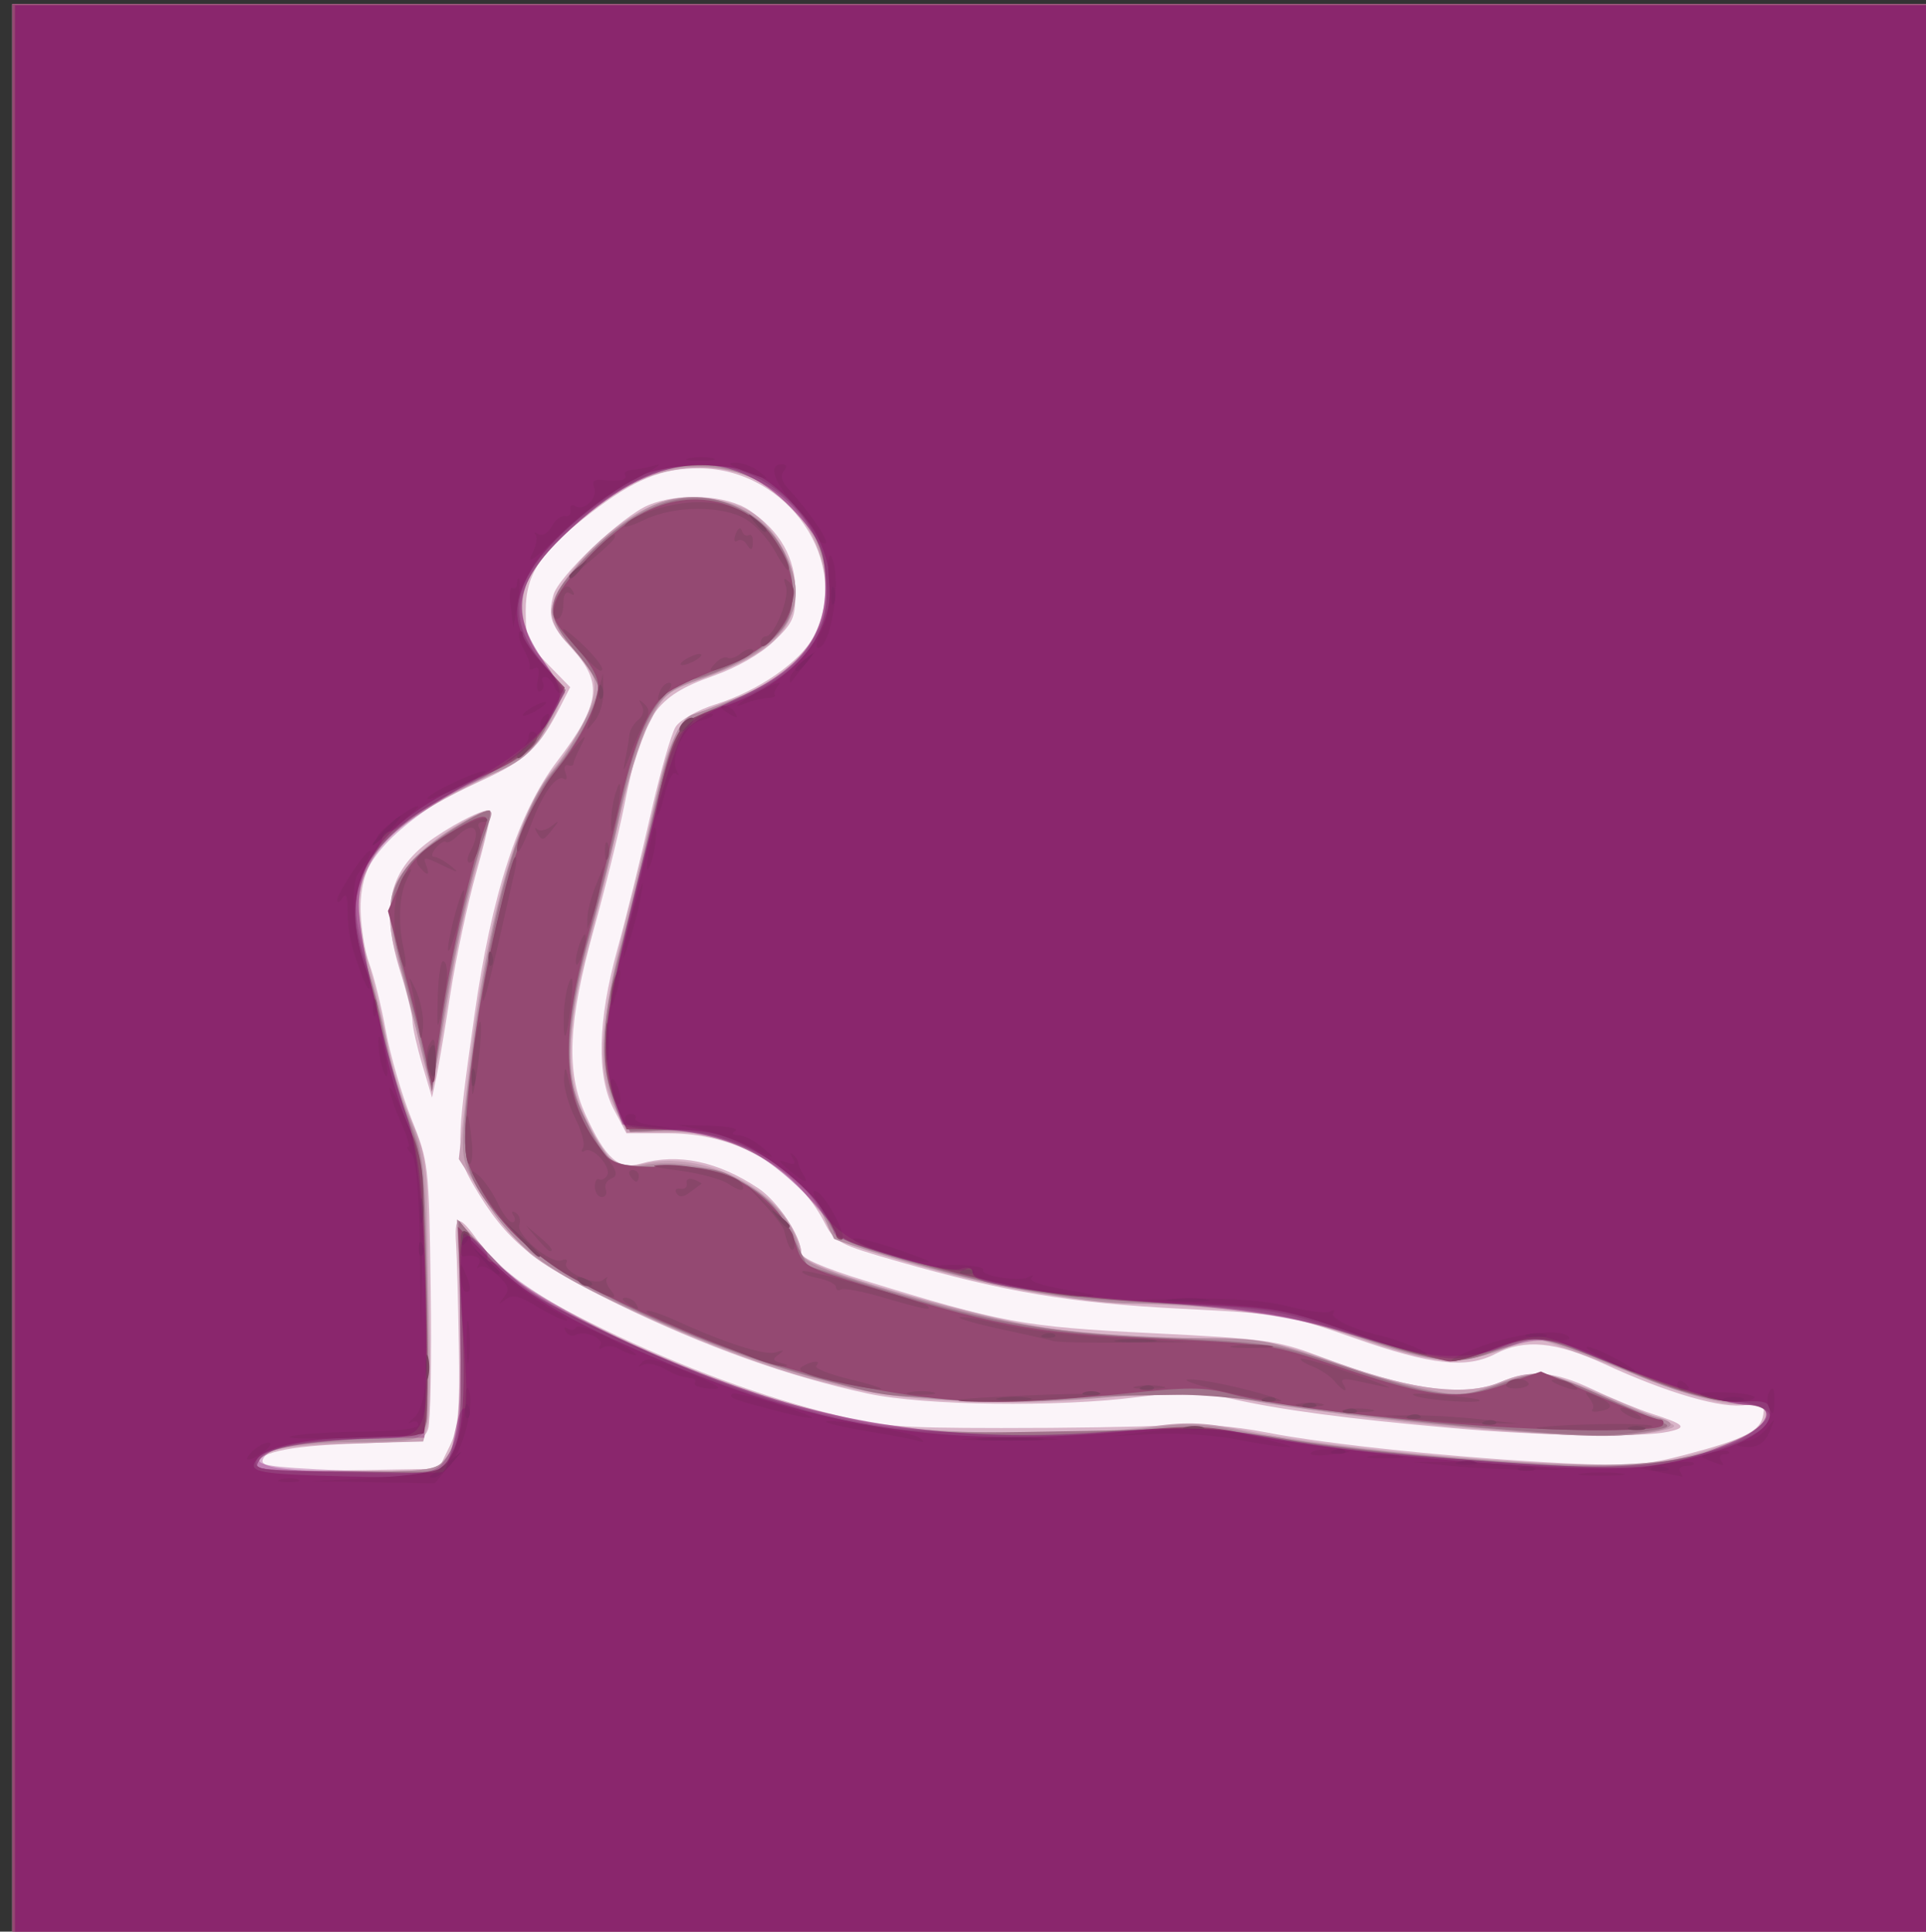 <?xml version="1.0" encoding="UTF-8" standalone="no"?>
<!-- Created with Inkscape (http://www.inkscape.org/) -->

<svg
   xmlns:dc="http://purl.org/dc/elements/1.1/"
   xmlns:cc="http://creativecommons.org/ns#"
   xmlns:rdf="http://www.w3.org/1999/02/22-rdf-syntax-ns#"
   xmlns:svg="http://www.w3.org/2000/svg"
   xmlns="http://www.w3.org/2000/svg"
   xmlns:sodipodi="http://sodipodi.sourceforge.net/DTD/sodipodi-0.dtd"
   xmlns:inkscape="http://www.inkscape.org/namespaces/inkscape"
   version="1.1"
   id="svg1509"
   width="442.667"
   height="444"
   viewBox="0 0 442.667 444"
   sodipodi:docname="yoga13.svg"
   inkscape:version="0.92.3 (2405546, 2018-03-11)">
  <rect x="0" y="0" width="442.667" height="444" fill="#333333" stroke="none"/>
  <defs
     id="defs1513" />
  <sodipodi:namedview
     pagecolor="#ffffff"
     bordercolor="#666666"
     borderopacity="1"
     objecttolerance="10"
     gridtolerance="10"
     guidetolerance="10"
     inkscape:pageopacity="0"
     inkscape:pageshadow="2"
     inkscape:window-width="1366"
     inkscape:window-height="705"
     id="namedview1511"
     showgrid="false"
     inkscape:zoom="0.53153153"
     inkscape:cx="221.33333"
     inkscape:cy="71.491525"
     inkscape:window-x="-8"
     inkscape:window-y="-8"
     inkscape:window-maximized="1"
     inkscape:current-layer="svg1509" />
  <g
     id="g2062"
     transform="translate(2.822,0.941)">
    <path
       style="fill:#fbf4f9;stroke-width:1.333"
       d="M 0,222 V 0 H 221.333 442.667 V 222 444 H 221.333 0 Z"
       id="path2078"
       inkscape:connector-curvature="0" />
    <path
       style="fill:#d9b5c9;stroke-width:1.333"
       d="M 0,222 V 0 H 221.333 442.667 V 222 444 H 221.333 0 Z m 100.459,109.633 c 2.079,-4.255 2.415,-7.864 2.171,-23.333 -0.159,-10.065 -0.438,-20.4 -0.62,-22.966 -0.494,-6.953 0.481,-7.309 4.567,-1.668 5.56,7.676 11.186,11.857 25.859,19.22 17.92,8.993 37.032,16.315 54.112,20.732 13.065,3.379 16.108,3.653 40.785,3.683 14.667,0.018 31.767,-0.255 38,-0.606 7.663,-0.432 15.138,0.103 23.082,1.65 14.171,2.761 44.595,5.898 68.252,7.038 14.983,0.721 18.746,0.463 27.748,-1.907 13.798,-3.632 17.494,-5.526 18.022,-9.235 0.399,-2.804 0.056,-2.997 -4,-2.248 -5.278,0.975 -18.018,-2.709 -32.498,-9.398 -11.148,-5.149 -18.371,-5.833 -25.004,-2.365 -6.679,3.491 -14.779,2.606 -32.267,-3.527 -15.554,-5.455 -16.669,-5.645 -40,-6.827 -25.358,-1.284 -40.268,-3.775 -65.089,-10.873 -13.595,-3.888 -14.564,-4.398 -16.887,-8.897 -6.553,-12.689 -20.218,-20.536 -35.777,-20.545 l -9.753,-0.005 -2.882,-5.444 c -4.031,-7.617 -3.762,-20.394 0.776,-36.778 1.929,-6.967 5.319,-20.703 7.533,-30.526 2.213,-9.823 4.864,-19.14 5.889,-20.705 1.054,-1.609 5.084,-3.861 9.268,-5.18 9.734,-3.068 19.432,-9.786 22.476,-15.568 8.906,-16.919 -5.876,-38.57 -26.392,-38.658 -8.528,-0.036 -14.883,2.574 -24.748,10.165 C 121.45,125.81 118,130.99 118,139.499 c 0,6.364 0.491,7.542 5.116,12.279 l 5.116,5.239 -2.295,4.492 c -4.835,9.461 -7.754,12.222 -17.831,16.865 -21.108,9.725 -28.146,17.154 -28.047,29.603 0.032,4.046 0.944,9.757 2.025,12.691 1.082,2.933 2.785,9.857 3.784,15.385 1,5.529 3.633,14.586 5.852,20.128 4,9.988 4.038,10.331 4.451,39.281 0.229,16.063 -0.034,30.483 -0.583,32.045 -0.93,2.644 -2.127,2.88 -17.294,3.408 -15.477,0.54 -22.294,2.119 -22.294,5.165 0,0.831 7.78,1.184 21,0.953 l 21,-0.367 z m 230.207,-4.338 c -23.75,-2.095 -39.307,-4.172 -50.643,-6.76 -7.267,-1.659 -10.663,-1.714 -21.333,-0.344 -18.437,2.367 -49.041,1.971 -62.024,-0.802 -18.04,-3.854 -37.816,-10.921 -57.333,-20.489 -19.935,-9.773 -25.802,-14.596 -33.282,-27.359 -4.124,-7.037 -4.118,-8.771 0.131,-38.875 3.947,-27.965 10.088,-46.846 19.079,-58.667 9.884,-12.994 10.56,-17.905 3.536,-25.679 -5.104,-5.649 -5.751,-7.477 -4.422,-12.498 1.126,-4.255 15.814,-18.148 21.853,-20.672 6.973,-2.913 17.935,-2.34 23.208,1.214 C 176.5,121.124 180,127.323 180,135.07 c 0,5.993 -0.517,7.166 -5.048,11.47 -3.062,2.908 -8.514,6.012 -13.858,7.89 -13.361,4.696 -16.32,8.988 -20.388,29.57 -1.232,6.233 -4.402,19.133 -7.046,28.667 -5.935,21.407 -6.439,32.709 -1.9,42.65 4.612,10.102 7.543,12.697 12.678,11.224 8.576,-2.46 17.733,-0.545 27.029,5.65 4.54,3.026 9.866,11.057 9.866,14.878 0,1.178 5.163,3.433 14.333,6.26 31.903,9.836 36.675,10.711 66.333,12.172 25.651,1.263 28.839,1.695 38,5.155 21.151,7.986 33.327,9.721 42.206,6.011 6.968,-2.912 12.118,-2.476 21.134,1.79 4.403,2.083 10.403,4.561 13.333,5.507 7.781,2.512 8.451,3.214 3.994,4.184 -6.363,1.385 -29.019,0.998 -50,-0.852 z M 94.238,243.795 c -1.231,-4.146 -2.246,-8.646 -2.255,-10 -0.009,-1.354 -1.209,-6.265 -2.667,-10.914 -4.863,-15.513 -2.746,-24.133 7.678,-31.272 5.767,-3.95 12.095,-6.964 12.91,-6.149 0.308,0.308 -1.125,6.563 -3.185,13.9 -2.06,7.337 -4.759,19.932 -5.999,27.99 -1.24,8.058 -2.702,16.75 -3.249,19.317 l -0.995,4.667 z"
       id="path2076"
       inkscape:connector-curvature="0" />
    <path
       style="fill:#c79fb5;stroke-width:1.333"
       d="M 0,222 V 0 H 221.333 442.667 V 222 444 H 221.333 0 Z m 99.049,112.98 c 3.773,-4.169 4.828,-13.4 3.991,-34.933 l -0.804,-20.714 7.059,7.714 c 8.236,9 12.707,11.799 34.424,21.547 18.962,8.511 36.486,14.318 52.996,17.56 13.421,2.636 48.625,3.025 65.674,0.726 7.99,-1.077 11.911,-0.868 22,1.175 15.642,3.168 46.798,6.419 71.611,7.474 17.421,0.74 20.422,0.526 30.342,-2.169 17.411,-4.729 23.158,-11.209 10.214,-11.516 -4.121,-0.098 -11.262,-2.008 -19.223,-5.143 -6.967,-2.743 -16.152,-6.219 -20.413,-7.724 l -7.746,-2.737 -6.946,2.879 c -9.751,4.042 -15.37,3.615 -32.893,-2.496 -16.815,-5.864 -18.912,-6.197 -50.002,-7.931 -21.62,-1.206 -34.793,-3.701 -60.188,-11.401 -8.723,-2.645 -11.006,-3.881 -11.622,-6.292 -1.448,-5.67 -8.866,-12.839 -17.876,-17.274 -7.624,-3.753 -10.343,-4.394 -18.662,-4.394 h -9.737 l -2.791,-5.765 c -4.23,-8.737 -3.631,-18.763 2.563,-42.901 2.917,-11.367 6.34,-25.353 7.607,-31.08 2.778,-12.556 5.305,-15.604 16.177,-19.509 9.285,-3.336 16.946,-9.105 20.043,-15.096 5.306,-10.261 0.579,-26.176 -9.979,-33.596 -8.082,-5.68 -20.956,-6.404 -31.101,-1.749 -7.896,3.624 -21.517,15.386 -24.502,21.158 -3.424,6.622 -2.483,13.436 2.814,20.373 5.217,6.832 5.204,8.454 -0.134,16.913 -2.326,3.687 -6.115,6.286 -16.953,11.633 -15.532,7.662 -22.469,13.994 -25.156,22.965 -1.456,4.86 -1.289,6.72 1.415,15.75 1.686,5.631 3.824,14.475 4.751,19.653 0.927,5.178 3.389,13.278 5.471,18 3.283,7.447 3.804,10.355 3.923,21.919 0.076,7.333 0.314,20.533 0.53,29.333 0.216,8.8 -0.03,17.591 -0.546,19.536 l -0.939,3.536 -17.018,0.464 c -16.389,0.447 -21.425,1.692 -21.425,5.294 0,0.644 9.207,1.17 20.46,1.17 17.858,0 20.731,-0.299 22.589,-2.353 z M 332.667,327.191 C 320.933,326.186 303.533,324.019 294,322.375 c -18.739,-3.23 -20.421,-3.282 -55.396,-1.708 -24.883,1.119 -36.715,0.109 -55.087,-4.703 -19.302,-5.056 -53.895,-20.397 -64.054,-28.408 -2.862,-2.257 -7.82,-8.147 -11.018,-13.091 l -5.814,-8.988 2.006,-18.091 c 3.91,-35.269 11.043,-60.998 19.908,-71.818 2.606,-3.18 5.954,-8.531 7.441,-11.893 3.168,-7.162 2.42,-10.318 -3.851,-16.259 C 125.526,144.947 124,142.19 124,139.951 c 0,-7.279 14.34,-21.876 24.921,-25.368 6.563,-2.166 16.564,-0.939 21.605,2.651 5.032,3.583 9.473,11.762 9.473,17.446 0,9.255 -5.866,14.815 -21.56,20.433 -7.879,2.82 -8.655,3.479 -12.108,10.284 -2.029,3.999 -5.115,13.87 -6.856,21.937 C 137.734,195.4 134.39,209.2 132.044,218 c -4.908,18.409 -4.955,28.617 -0.179,38.248 5.171,10.426 6.902,11.746 13.473,10.269 11.77,-2.644 27.218,3.771 33.368,13.857 1.44,2.361 2.62,5.322 2.623,6.579 0.005,2.598 14.754,7.643 42.005,14.37 13.339,3.293 20.324,4.146 42,5.128 25.282,1.145 26.387,1.316 40,6.187 16.757,5.995 28.848,7.381 36.5,4.184 7.519,-3.141 10.826,-2.73 24.164,3.006 6.601,2.839 13.202,5.631 14.669,6.205 2.207,0.863 1.747,1.225 -2.667,2.095 -7.426,1.465 -20.439,1.196 -45.333,-0.937 z M 94.994,244.667 c -0.793,-2.933 -1.832,-7.433 -2.311,-10 -0.478,-2.567 -2.098,-8.482 -3.6,-13.145 -3.88,-12.049 -2.886,-18.896 3.727,-25.668 4.556,-4.666 16.007,-11.601 17.074,-10.339 0.226,0.267 -1.253,6.244 -3.286,13.282 -2.034,7.038 -4.693,19.038 -5.91,26.667 -1.217,7.629 -2.671,16.271 -3.232,19.204 L 96.435,250 Z"
       id="path2074"
       inkscape:connector-curvature="0" />
    <path
       style="fill:#b48ca2;stroke-width:1.333"
       d="M 0,222 V 0 H 221.333 442.667 V 222 444 H 221.333 0 Z m 98.994,113 c 4.126,-4.641 5.048,-12.304 4.128,-34.311 l -0.891,-21.311 7.838,8.466 c 6.944,7.501 9.973,9.498 26.551,17.51 21.193,10.243 41.344,17.376 58.799,20.813 13.281,2.616 51.492,3.124 67.516,0.899 7.068,-0.982 11.378,-0.747 20.617,1.124 15.281,3.094 46.871,6.371 71.261,7.393 21.585,0.904 36.149,-1.353 44.337,-6.871 6.726,-4.532 5.488,-6.596 -4.485,-7.48 -5.66,-0.502 -12.83,-2.523 -20.667,-5.826 -22.314,-9.405 -22.957,-9.551 -29.906,-6.803 -11.147,4.409 -16.512,4.096 -34.094,-1.988 -16.821,-5.82 -29.959,-7.805 -52.312,-7.902 -11.927,-0.052 -34.029,-4.281 -55.462,-10.613 -7.209,-2.13 -13.227,-4.074 -13.373,-4.32 -0.146,-0.246 -1.271,-2.663 -2.501,-5.371 -5.108,-11.248 -23.393,-20.651 -37.83,-19.454 -7.032,0.583 -7.123,0.542 -9.422,-4.184 -3.855,-7.925 -3.779,-21.501 0.203,-36.106 1.899,-6.967 5.222,-20.704 7.383,-30.528 3.775,-17.162 6.318,-23.654 9.726,-24.832 18.71,-6.467 25.042,-10.892 29.274,-20.458 7.433,-16.804 -8.058,-36.729 -28.407,-36.537 -9.903,0.093 -17.509,3.809 -28.6,13.972 -13.674,12.53 -15.38,21.187 -6.271,31.829 l 4.764,5.566 -3.712,7.09 c -4.087,7.805 -5.954,9.334 -16.868,13.806 -9.19,3.765 -18.536,10.45 -23.248,16.627 -5.217,6.84 -5.632,13.343 -1.684,26.423 1.833,6.073 3.969,14.451 4.747,18.618 0.778,4.167 2.986,11.367 4.906,16 3.334,8.047 3.518,9.781 4.103,38.818 0.381,18.893 0.109,31.336 -0.718,32.881 -1.171,2.188 -3.101,2.495 -16.084,2.566 -14.618,0.079 -21.129,1.586 -22.293,5.159 -0.419,1.285 4.171,1.667 20.028,1.667 17.913,0 20.839,-0.302 22.645,-2.333 z M 343.333,327.862 C 317.777,325.744 291.268,322.515 282,320.391 c -8.03,-1.84 -11.568,-1.922 -25.333,-0.587 -44.106,4.278 -70.473,-0.061 -111.232,-18.308 -24.265,-10.863 -30.897,-16.061 -39.25,-30.766 -3.497,-6.157 -3.498,-6.442 -0.027,-33.396 3.798,-29.498 10.584,-52.46 18.042,-61.049 4.25,-4.894 10.467,-16.472 10.467,-19.492 0,-1.08 -2.4,-4.736 -5.333,-8.125 C 126.4,145.277 124,141.223 124,139.657 c 0,-6.3 14.568,-21.151 24.423,-24.898 10.262,-3.901 22.702,0.333 28.115,9.569 8.063,13.759 2.332,23.402 -18.274,30.747 -7.442,2.653 -8.617,3.598 -11.807,9.504 -1.948,3.607 -4.871,12.856 -6.494,20.553 -1.623,7.697 -4.69,20.041 -6.815,27.431 -4.558,15.853 -6.053,29.916 -3.988,37.516 0.809,2.977 3.356,8.258 5.659,11.735 3.863,5.832 4.506,6.253 8.281,5.424 16.102,-3.537 34.355,5.401 37.602,18.411 0.806,3.23 2.312,4.097 13.104,7.544 33.222,10.614 49.435,13.37 79.034,13.439 13.466,0.031 15.998,0.452 27.333,4.546 6.871,2.481 17.047,5.52 22.613,6.753 9.837,2.179 10.34,2.165 17.954,-0.511 10.276,-3.612 11.172,-3.541 23.091,1.82 5.592,2.515 11.818,4.98 13.834,5.478 5.44,1.342 4.458,2.811 -2.519,3.768 -7.291,0.999 -13.76,0.873 -31.814,-0.624 z M 95.109,244.667 c -0.731,-2.933 -2.706,-10.733 -4.389,-17.333 -4.212,-16.514 -4.607,-20.113 -2.705,-24.703 1.961,-4.735 8.721,-10.925 15.969,-14.622 6.657,-3.396 6.88,-3.367 5.335,0.695 -2.779,7.309 -7.099,26.168 -9.919,43.296 -2.826,17.168 -3.024,17.753 -4.291,12.667 z"
       id="path2072"
       inkscape:connector-curvature="0" />
    <path
       style="fill:#a0718a;stroke-width:1.333"
       d="M 0,222 V 0 H 221.333 442.667 V 222 444 H 221.333 0 Z m 100.966,111 c 2.069,-3.787 2.32,-7.429 1.994,-28.905 l -0.374,-24.572 4.374,5.437 c 2.406,2.99 6.288,7.021 8.627,8.957 6.2,5.13 37.626,19.896 53.794,25.275 25.132,8.362 33.34,9.531 63.286,9.018 14.667,-0.251 31.167,-0.534 36.667,-0.627 5.5,-0.094 15.776,0.866 22.835,2.133 15.844,2.844 54.732,6.336 71.895,6.457 28.081,0.198 54.873,-13.168 30.342,-15.137 -6.166,-0.495 -12.92,-2.556 -24.654,-7.525 -8.889,-3.764 -17.654,-6.843 -19.477,-6.843 -1.824,0 -5.931,1.187 -9.128,2.637 -8.424,3.823 -12.736,3.383 -32.604,-3.322 -17.676,-5.966 -18.057,-6.029 -43.52,-7.285 -26.505,-1.307 -37.993,-3.338 -64.639,-11.428 -9.898,-3.005 -11.164,-3.774 -13.169,-7.999 -5.557,-11.711 -22.591,-21.065 -37.153,-20.404 L 142,259.232 l -3,-5.899 c -4.24,-8.337 -3.936,-18.495 1.117,-37.334 2.262,-8.433 5.538,-21.767 7.279,-29.631 4.312,-19.478 5.434,-21.342 14.931,-24.804 17.576,-6.408 24.953,-14.379 24.895,-26.898 -0.087,-18.863 -17.905,-32.608 -36.361,-28.05 -11.575,2.859 -29.075,16.895 -33.161,26.599 -2.64,6.268 -1.259,11.929 4.572,18.741 l 4.899,5.723 -3.778,7.216 c -3.578,6.833 -4.443,7.533 -16.319,13.195 -6.898,3.288 -15.3,8.514 -18.671,11.611 -10.135,9.313 -11.885,16.968 -7.075,30.95 1.464,4.254 3.329,11.698 4.145,16.542 0.816,4.844 3.199,13.154 5.296,18.466 3.674,9.31 3.836,10.705 4.493,38.549 0.375,15.889 0.351,30.204 -0.052,31.809 -0.683,2.721 -1.758,2.978 -15.753,3.778 -16.147,0.922 -23.456,2.688 -23.456,5.668 0,1.526 3.916,1.87 21.299,1.87 h 21.299 z m 236.368,-5.813 c -12.1,-0.99 -30.4,-3.127 -40.667,-4.749 C 286.4,320.817 273.5,319.563 268,319.652 c -68.512,1.109 -63.507,1.286 -79.333,-2.808 -29.193,-7.552 -62.65,-23.053 -72.796,-33.728 -13.42,-14.12 -13.834,-16.313 -9.142,-48.449 4.525,-30.995 10.231,-49.46 18.224,-58.979 5.041,-6.003 9.636,-14.831 9.685,-18.606 0.016,-1.239 -2.371,-5.025 -5.304,-8.414 -6.296,-7.275 -6.653,-10.878 -1.667,-16.865 13.741,-16.499 27.059,-21.93 39.223,-15.994 7.844,3.828 12.444,10.847 12.444,18.987 0,4.904 -0.749,7.126 -3.333,9.896 -3.828,4.103 -13.329,9.213 -19.682,10.587 -7.914,1.711 -12.786,10.747 -16.999,31.529 -1.248,6.156 -4.305,18.645 -6.794,27.753 -5.614,20.548 -5.955,31.048 -1.324,40.773 5.621,11.805 5.617,11.802 19.059,11.907 10.845,0.085 12.548,0.462 18.509,4.1 4.953,3.023 7.474,5.802 10.271,11.319 l 3.706,7.312 11.627,3.705 c 28.915,9.213 42.184,11.667 69.627,12.878 25.457,1.123 26.334,1.26 42,6.538 21.486,7.239 26.233,7.822 35.371,4.349 4.013,-1.525 8.441,-2.773 9.84,-2.774 1.399,-3.6e-4 7.699,2.324 14,5.166 6.301,2.842 12.656,5.646 14.122,6.231 2.08,0.83 1.201,1.281 -4,2.05 -8.712,1.288 -11.884,1.211 -38,-0.927 z M 94.756,242 c -0.942,-4.4 -3.206,-13.296 -5.03,-19.77 -3.802,-13.49 -3.418,-18.681 1.845,-24.936 3.07,-3.648 15.549,-11.915 18.037,-11.948 0.517,-0.007 0.031,2.537 -1.082,5.654 -3.38,9.468 -7.427,27.495 -9.803,43.667 L 96.469,250 Z"
       id="path2070"
       inkscape:connector-curvature="0" />
    <path
       style="fill:#944972;stroke-width:1.333"
       d="M 0,222 V 0 H 221.333 442.667 V 222 444 H 221.333 0 Z m 97.871,114.873 c 5.298,-3.472 6.601,-11.744 5.517,-35.05 l -0.967,-20.809 7.789,7.885 c 8.594,8.699 19.807,15.07 43.839,24.909 34.77,14.236 63.111,18.067 104.065,14.068 12.507,-1.221 16.512,-1.118 24.737,0.637 23.556,5.025 80.416,9.628 93.372,7.558 17.479,-2.792 27.775,-7.278 27.775,-12.101 0,-2.741 -0.883,-3.08 -6.985,-2.678 -5.134,0.338 -16.82,-3.271 -30.419,-9.395 -13.202,-5.944 -17.071,-6.317 -26.596,-2.563 C 336.279,310.8 331.991,312 330.471,312 c -1.52,0 -10.948,-2.777 -20.951,-6.17 -18.071,-6.131 -18.34,-6.177 -42.187,-7.206 -26.342,-1.137 -40.602,-3.651 -68.876,-12.142 -7.375,-2.215 -9.148,-3.321 -10.481,-6.54 -2.247,-5.426 -12.17,-14.2 -20.383,-18.024 -5.321,-2.477 -9.182,-3.228 -16.661,-3.238 l -9.735,-0.013 -2.14,-5 c -4.032,-9.422 -3.741,-17.245 1.386,-37.189 2.612,-10.163 6.045,-24.478 7.628,-31.811 3.952,-18.304 4.94,-19.898 14.124,-22.787 20.673,-6.502 30.326,-21.79 23.736,-37.589 -2.43,-5.827 -8.959,-12.976 -14.599,-15.986 -6.176,-3.296 -21.316,-2.955 -28.095,0.634 -8.723,4.617 -20.25,14.705 -23.879,20.899 -5.263,8.981 -4.383,14.59 3.619,23.049 l 3.991,4.219 -3.044,6.095 c -3.896,7.801 -6.881,10.471 -15.924,14.241 -25.334,10.563 -33.868,24.646 -26.772,44.176 1.409,3.877 2.962,9.75 3.451,13.05 1.226,8.266 4.534,19.743 7.303,25.333 1.888,3.813 2.451,9.91 3.075,33.333 0.42,15.767 0.434,30.317 0.031,32.333 -0.729,3.644 -0.8,3.667 -11.729,3.667 -13.919,0 -24.861,2.026 -27.086,5.015 -2.343,3.149 -0.283,3.546 21.222,4.091 13.719,0.348 17.952,0.022 20.375,-1.565 z M 327.333,325.97 c -23.556,-2.163 -38.526,-4.232 -47.53,-6.568 -5.991,-1.554 -9.679,-1.551 -24.43,0.024 -9.555,1.02 -22.173,1.863 -28.04,1.873 -21.906,0.038 -48.109,-5.806 -72.503,-16.17 -29.851,-12.683 -40.183,-19.928 -47.445,-33.269 -3.515,-6.458 -3.688,-7.523 -2.871,-17.699 2.551,-31.778 11.639,-67.185 19.805,-77.167 5.91,-7.224 10.347,-15.93 10.347,-20.303 0,-2.148 -2.036,-5.625 -5.483,-9.365 -4.486,-4.867 -5.325,-6.58 -4.612,-9.419 1.174,-4.679 11.94,-15.978 19.373,-20.335 12.924,-7.574 27.821,-3.138 33.639,10.016 4.954,11.198 -9e-4,19.376 -15.279,25.218 -5.301,2.027 -10.752,4.625 -12.113,5.773 -4.263,3.595 -7.525,11.684 -10.942,27.135 -1.816,8.209 -5.09,21.582 -7.275,29.716 -5.234,19.479 -5.405,31.84 -0.576,41.531 4.829,9.69 5.987,10.34 18.456,10.357 7.916,0.011 12.177,0.692 15.907,2.544 7.045,3.499 12.566,9.36 14.322,15.207 1.403,4.669 2.021,5.099 11.699,8.129 33.817,10.587 42.279,12.207 70.562,13.508 26.457,1.217 27.332,1.351 42.667,6.539 21.324,7.214 27.247,7.851 37.884,4.069 l 8.438,-3 12.829,5.509 c 7.056,3.03 13.541,5.509 14.412,5.509 0.871,0 1.213,0.6 0.759,1.333 -1.116,1.806 -28.782,1.436 -52,-0.697 z M 94.851,241.333 C 93.971,237.3 91.696,228.253 89.795,221.229 l -3.456,-12.771 2.736,-6.185 c 2.084,-4.712 4.489,-7.307 10.1,-10.896 8.2,-5.246 10.918,-5.924 9.531,-2.377 -2.827,7.223 -7.85,29.247 -9.897,43.39 l -2.356,16.277 z"
       id="path2068"
       inkscape:connector-curvature="0" />
    <path
       style="fill:#884669;stroke-width:1.333"
       d="m 61.692,339.076 c 1.297,-0.338 3.097,-0.316 4,0.05 0.903,0.365 -0.159,0.642 -2.359,0.615 -2.2,-0.027 -2.939,-0.326 -1.641,-0.664 z m 21.111,-0.32 c 8.947,-0.478 14.934,-1.421 16.311,-2.567 2.43,-2.024 4.813,-9.445 4.984,-15.522 0.062,-2.2 0.428,-3.212 0.813,-2.25 1.415,3.535 -1.144,13.656 -4.443,17.577 L 97.096,340 82.881,339.756 68.667,339.512 Z m 278.197,-1.054 c 2.383,-0.296 6.283,-0.296 8.667,0 2.383,0.296 0.433,0.538 -4.333,0.538 -4.767,0 -6.717,-0.242 -4.333,-0.538 z m 17.667,-0.255 -4.667,-0.869 5.845,-1 c 3.215,-0.55 6.165,-0.68 6.556,-0.289 0.391,0.391 -0.325,0.711 -1.59,0.711 -1.266,0 -1.93,0.6 -1.477,1.333 0.453,0.733 0.639,1.254 0.412,1.158 -0.227,-0.097 -2.512,-0.566 -5.079,-1.044 z M 330.667,336 322,335.127 l 7.333,-0.056 c 4.033,-0.031 11.833,0.369 17.333,0.888 l 10,0.943 -8.667,-0.015 c -4.767,-0.008 -12.567,-0.407 -17.333,-0.888 z m 59.405,-1.203 c -2.414,-0.945 -2.372,-1.074 0.608,-1.853 1.762,-0.461 3.48,-0.562 3.817,-0.224 0.338,0.338 -0.122,0.614 -1.02,0.614 -0.899,0 -1.263,0.6 -0.81,1.333 0.934,1.511 0.933,1.511 -2.595,0.13 z M 55.143,332.667 c 1.1,-1.1 2.758,-2 3.683,-2 0.945,0 0.548,0.859 -0.905,1.958 -3.396,2.569 -5.335,2.598 -2.779,0.042 z m 243.389,0.268 c 0.621,-0.621 3.155,-0.92 5.632,-0.665 4.392,0.452 4.364,0.48 -1.129,1.129 -3.098,0.366 -5.124,0.157 -4.503,-0.464 z m 13.82,0.775 c 2.027,-0.306 5.027,-0.298 6.667,0.018 1.64,0.316 -0.018,0.567 -3.685,0.557 -3.667,-0.011 -5.008,-0.269 -2.982,-0.575 z m -31.018,-3.783 c -4.767,-0.966 -13.167,-1.524 -18.667,-1.241 l -10,0.515 10,-1.308 c 8.344,-1.092 11.988,-0.882 22,1.267 6.6,1.416 10.5,2.563 8.667,2.549 -1.833,-0.014 -7.233,-0.816 -12,-1.781 z m 115.156,1.14 c 0.33,-0.33 1.555,-0.74 2.722,-0.911 1.167,-0.171 3.032,-1.476 4.144,-2.9 1.89,-2.42 1.924,-2.36 0.529,0.911 -1.029,2.412 -2.503,3.5 -4.744,3.5 -1.788,0 -2.981,-0.27 -2.651,-0.6 z M 64,329.206 c 1.833,-0.517 9.183,-1 16.333,-1.073 8.177,-0.084 13,-0.657 13,-1.545 0,-0.777 -0.75,-1.032 -1.667,-0.568 -0.917,0.464 -0.65,0.008 0.593,-1.014 1.452,-1.194 2.458,-4.447 2.814,-9.099 0.337,-4.394 0.444,-3.432 0.272,2.45 -0.155,5.33 -0.522,9.91 -0.814,10.179 -0.293,0.269 -8.032,0.741 -17.199,1.049 -9.167,0.308 -15.167,0.138 -13.333,-0.379 z m 143.333,0.831 c -0.733,-0.231 -5.722,-1.145 -11.086,-2.031 -5.364,-0.886 -9.501,-1.863 -9.193,-2.171 0.85,-0.85 20.099,2.489 21.546,3.738 1.296,1.119 1.073,1.2 -1.267,0.463 z m 13,-0.358 c 4.95,-0.257 13.05,-0.257 18,0 4.95,0.257 0.9,0.466 -9,0.466 -9.9,0 -13.95,-0.21 -9,-0.466 z m 130.333,-2.5 c 7.537,-0.954 27.639,-1.107 26.209,-0.199 -0.848,0.539 -7.842,0.899 -15.542,0.8 -7.7,-0.099 -12.5,-0.369 -10.667,-0.602 z m -27.333,-1.845 -8,-0.885 6.667,-0.068 c 3.667,-0.038 10.567,0.37 15.333,0.906 l 8.667,0.974 -7.333,-0.021 c -4.033,-0.012 -10.933,-0.419 -15.333,-0.906 z M 174,322.938 c -8.661,-2.315 -9.419,-2.63 -8.511,-3.538 0.33,-0.33 5.08,0.821 10.556,2.558 11.297,3.584 10.009,4.201 -2.045,0.98 z M 370.667,324 c -1.1,-0.711 -1.4,-1.292 -0.667,-1.292 0.733,0 2.233,0.582 3.333,1.292 1.1,0.711 1.4,1.292 0.667,1.292 -0.733,0 -2.233,-0.582 -3.333,-1.292 z m -64.333,-0.941 c 1.65,-0.318 4.35,-0.318 6,0 1.65,0.318 0.3,0.578 -3,0.578 -3.3,0 -4.65,-0.26 -3,-0.578 z m 56.866,-0.036 c 0.428,-0.427 0.082,-1.616 -0.769,-2.64 -1.31,-1.579 -1.003,-1.615 2.017,-0.239 3.673,1.674 3.693,2.818 0.058,3.351 -1.146,0.168 -1.734,-0.044 -1.306,-0.471 z m 40.4,-0.81 c -0.377,-0.983 -0.216,-2.547 0.357,-3.476 0.667,-1.079 1.043,-0.435 1.043,1.788 0,3.879 -0.383,4.341 -1.401,1.688 z m -107.917,-0.489 c 1.659,-0.319 4.059,-0.307 5.333,0.027 1.275,0.334 -0.082,0.595 -3.016,0.58 -2.933,-0.015 -3.976,-0.288 -2.318,-0.607 z M 217.444,320.852 C 217.75,320.587 226.1,320.067 236,319.695 c 10.937,-0.41 15.123,-0.273 10.667,0.35 -7.502,1.048 -30.224,1.676 -29.222,0.807 z m 59.889,-2.185 c -5.5,-1.325 -8.659,-2.466 -7.019,-2.537 2.877,-0.125 12.126,1.797 19.019,3.952 6.516,2.037 -1.683,1.07 -12,-1.414 z m 45.333,1.327 c -2,-0.645 0.133,-0.783 5.333,-0.347 4.767,0.4 8.917,0.943 9.222,1.207 1.076,0.93 -11.264,0.201 -14.556,-0.86 z m 66,0.015 c -1.835,-0.783 -0.321,-1.065 4.858,-0.906 4.138,0.127 7.253,0.681 6.921,1.231 -0.798,1.322 -8.41,1.112 -11.779,-0.325 z m -182.318,-0.951 c 1.659,-0.319 4.059,-0.307 5.333,0.027 1.275,0.334 -0.082,0.595 -3.016,0.58 -2.933,-0.015 -3.976,-0.288 -2.318,-0.607 z M 156.875,317 c 0.339,-0.55 -0.02,-1.075 -0.797,-1.167 -2.608,-0.308 -3.399,-0.587 -6.44,-2.276 -1.665,-0.925 -3.765,-1.265 -4.667,-0.757 -1.195,0.673 -1.249,0.499 -0.199,-0.645 1.092,-1.19 3.671,-0.607 10.667,2.408 7.268,3.133 8.334,3.92 5.023,3.707 C 158.151,318.122 156.537,317.55 156.875,317 Z m 31.265,-0.586 c -5.951,-1.408 -7.965,-2.373 -6.667,-3.195 2.274,-1.44 4.689,-1.6 3.297,-0.219 -0.554,0.55 3.096,1.983 8.111,3.185 5.015,1.202 7.919,2.199 6.452,2.216 -1.467,0.017 -6.504,-0.877 -11.193,-1.986 z m 70.193,1.312 c 1.65,-0.318 4.35,-0.318 6,0 1.65,0.318 0.3,0.578 -3,0.578 -3.3,0 -4.65,-0.26 -3,-0.578 z m 45.551,-1.198 c -0.976,-1.176 -3.233,-2.693 -5.015,-3.371 -1.782,-0.677 -2.996,-1.475 -2.698,-1.773 0.298,-0.298 5.631,1.223 11.852,3.379 6.221,2.156 9.81,3.602 7.977,3.213 -1.833,-0.389 -5.077,-1.086 -7.207,-1.55 -2.754,-0.599 -3.598,-0.397 -2.921,0.699 1.407,2.276 0.063,1.872 -1.987,-0.597 z m 39.536,0.664 c 0.895,-1.448 4.186,-1.573 5.039,-0.192 0.34,0.55 -0.821,1.086 -2.579,1.192 -1.758,0.105 -2.865,-0.345 -2.46,-1 z m 11.912,0.142 c -1.758,-0.756 -1.985,-1.171 -0.667,-1.219 1.1,-0.04 2.9,0.508 4,1.219 2.437,1.575 0.332,1.575 -3.333,0 z m 27.333,-0.079 c 0,-0.777 0.6,-1.041 1.333,-0.588 0.733,0.453 1.333,1.089 1.333,1.412 0,0.323 -0.6,0.588 -1.333,0.588 -0.733,0 -1.333,-0.635 -1.333,-1.412 z m -278.253,-9.921 c 0.007,-4.4 0.256,-6.039 0.553,-3.643 0.297,2.396 0.291,5.996 -0.014,8 -0.304,2.004 -0.547,0.043 -0.54,-4.357 z m 260.92,3.774 c -3.3,-1.759 -4.5,-2.812 -2.667,-2.341 3.433,0.882 12.382,5.98 10,5.697 -0.733,-0.087 -4.033,-1.597 -7.333,-3.356 z M 170,311.076 c -17.968,-7.141 -24.734,-10.12 -24.199,-10.655 0.333,-0.333 3.284,0.614 6.556,2.105 11.689,5.325 20.652,8.184 23.128,7.376 1.918,-0.625 2.073,-0.506 0.655,0.504 -1.522,1.083 -1.4,1.442 0.667,1.971 1.497,0.383 1.712,0.682 0.527,0.733 -1.1,0.047 -4.4,-0.868 -7.333,-2.034 z m 167.333,-2.457 c 8.656,-3.238 19.201,-4.324 20.564,-2.119 0.397,0.642 -1.96,0.865 -5.238,0.495 -4.291,-0.484 -7.805,0.123 -12.556,2.167 -3.629,1.561 -7.686,2.807 -9.017,2.769 -1.331,-0.038 1.48,-1.528 6.247,-3.311 z m -197.677,0.601 c -1.289,-0.751 -3.032,-0.94 -3.873,-0.42 -0.907,0.561 -1.166,0.358 -0.637,-0.499 0.996,-1.611 -3.749,-3.578 -5.709,-2.366 -0.689,0.426 -1.687,0.072 -2.218,-0.787 -0.575,-0.93 -0.389,-1.205 0.461,-0.68 0.784,0.485 1.627,0.334 1.873,-0.335 0.246,-0.669 3.747,0.499 7.781,2.595 4.033,2.096 6.733,3.821 6,3.833 -0.733,0.012 -2.388,-0.592 -3.677,-1.343 z m 167.011,-4.251 c -13.786,-4.935 -17.015,-5.574 -32,-6.337 L 258,297.785 l 13.808,-0.226 c 8.805,-0.144 16.672,0.517 21.715,1.823 4.349,1.127 8.578,1.634 9.398,1.127 0.82,-0.507 1.13,-0.338 0.69,0.376 -0.728,1.177 4.589,3.734 10.665,5.128 5.156,1.183 12.909,4.534 10.391,4.491 -1.467,-0.025 -9.567,-2.515 -18,-5.534 z m -25.643,3.397 c 2.396,-0.297 5.996,-0.291 8,0.014 2.004,0.304 0.043,0.547 -4.357,0.54 -4.4,-0.008 -6.039,-0.256 -3.643,-0.553 z m -41.691,-1.032 c -0.733,-0.25 -6.032,-1.454 -11.774,-2.676 -5.742,-1.222 -10.181,-2.482 -9.863,-2.8 0.318,-0.318 4.716,0.419 9.774,1.638 5.058,1.219 16.996,2.633 26.529,3.142 l 17.333,0.927 L 256,307.678 c -8.433,0.062 -15.933,-0.093 -16.667,-0.343 z M 93.627,285.267 c -0.196,-12.952 -0.825,-19.932 -1.894,-21 -0.88,-0.88 -1.209,-1.6 -0.732,-1.6 0.477,0 -0.289,-2.55 -1.704,-5.667 -1.415,-3.117 -2.569,-6.567 -2.564,-7.667 0.004,-1.1 1.807,2.43 4.006,7.845 3.885,9.566 3.987,10.378 3.59,28.667 l -0.409,18.822 z m 27.05,14.165 c -4.22,-2.555 -5.739,-2.898 -7.333,-1.66 -1.706,1.326 -1.761,1.242 -0.36,-0.555 1.364,-1.749 1.115,-2.619 -1.432,-5.012 -1.695,-1.593 -3.584,-2.44 -4.197,-1.883 -0.613,0.557 -0.683,0.262 -0.156,-0.654 0.861,-1.496 -0.639,-2.276 -3.516,-1.83 -0.542,0.084 -0.864,-1.302 -0.717,-3.079 0.263,-3.172 2.306,-3.462 2.433,-0.346 0.077,1.888 12.941,12.627 19.004,15.865 2.345,1.253 3.664,2.3 2.931,2.327 -0.733,0.027 -3.729,-1.401 -6.656,-3.173 z m 20.656,-0.765 c -1.202,-0.777 -1.366,-1.301 -0.412,-1.313 0.873,-0.011 1.959,0.58 2.412,1.313 1.023,1.655 0.561,1.655 -2,0 z m 58.796,-1.388 c -4.695,-1.385 -9.045,-2.203 -9.667,-1.819 -0.621,0.384 -1.129,0.138 -1.129,-0.547 0,-0.685 -1.896,-1.625 -4.213,-2.088 -2.317,-0.463 -3.89,-1.166 -3.495,-1.561 0.707,-0.707 27.582,6.832 28.84,8.09 1.06,1.06 -1.333,0.579 -10.336,-2.075 z m -71.706,-4.659 c -8.33,-4.722 -16.273,-12.589 -21.005,-20.804 -2.195,-3.811 -2.241,-4.205 -0.309,-2.632 1.25,1.018 3.23,3.868 4.4,6.333 1.17,2.466 2.694,4.483 3.387,4.483 0.693,0 0.832,-0.693 0.309,-1.539 -0.576,-0.932 -0.367,-1.178 0.53,-0.624 0.815,0.503 1.174,1.715 0.799,2.692 -0.88,2.293 7.251,9.172 9.721,8.224 1.035,-0.397 1.532,-0.155 1.103,0.539 -1.164,1.884 6.575,5.52 8.432,3.962 0.836,-0.702 1.231,-0.876 0.877,-0.388 -0.354,0.489 0.024,1.694 0.841,2.678 2.426,2.923 -0.338,2.033 -9.085,-2.924 z m 98.39,1.323 c -7.619,-1.763 -14.095,-3.447 -14.391,-3.742 -0.296,-0.296 2.126,-0.462 5.382,-0.369 3.256,0.093 5.665,0.588 5.354,1.101 -0.834,1.376 8.374,2.836 10.422,1.652 1.031,-0.596 1.289,-0.513 0.626,0.201 -0.663,0.713 2.637,1.836 8,2.722 7.129,1.178 7.96,1.523 3.794,1.574 -2.933,0.036 -11.567,-1.377 -19.187,-3.14 z m -123.768,-1.609 c -0.176,-3.164 -0.045,-3.301 0.949,-1 1.501,3.473 1.577,4.667 0.297,4.667 -0.573,0 -1.134,-1.65 -1.246,-3.667 z m 97.288,-5.348 c -3.85,-1.121 -7,-2.519 -7,-3.106 0,-0.89 7.359,1.169 16,4.478 4.249,1.627 -1.937,0.684 -9,-1.372 z m -79.793,-3.319 -2.54,-3 3,2.54 c 2.819,2.387 3.607,3.46 2.54,3.46 -0.253,0 -1.603,-1.35 -3,-3 z m 57.794,1.391 c -0.364,-0.948 -0.766,-2.324 -0.893,-3.058 -0.127,-0.733 -2.154,-3.433 -4.503,-6 l -4.272,-4.667 4.99,4.585 c 2.745,2.522 5.349,5.717 5.788,7.1 0.905,2.852 -0.094,4.687 -1.111,2.038 z m 10.999,-2.205 c 0,-0.631 -1.458,-3.296 -3.241,-5.923 -2.103,-3.099 -2.555,-4.512 -1.287,-4.026 2.262,0.868 7.553,11.095 5.74,11.095 -0.667,0 -1.212,-0.516 -1.212,-1.147 z m -55.429,-10.977 c 0,-1.291 0.43,-2.081 0.955,-1.756 0.526,0.325 1.356,-0.057 1.845,-0.849 1.142,-1.848 -3.29,-6.812 -5.089,-5.7 -0.765,0.473 -0.957,0.187 -0.438,-0.652 0.508,-0.821 -0.3,-3.89 -1.794,-6.82 -1.494,-2.929 -2.647,-7 -2.562,-9.046 0.112,-2.697 0.319,-2.987 0.754,-1.053 1.649,7.344 3.735,11.972 7.79,17.284 3.624,4.747 4.072,5.98 2.406,6.619 -1.126,0.432 -1.742,1.581 -1.369,2.552 0.373,0.972 -0.036,1.767 -0.909,1.767 -0.873,0 -1.587,-1.056 -1.587,-2.347 z m 18.782,1.489 c -0.486,-0.787 -0.09,-1.266 0.881,-1.065 0.971,0.202 1.623,-0.362 1.448,-1.252 -0.187,-0.953 0.522,-1.297 1.724,-0.835 1.123,0.431 1.866,0.879 1.651,0.996 -0.215,0.117 -1.387,0.972 -2.605,1.9 -1.536,1.17 -2.486,1.249 -3.099,0.256 z m 11.795,-2.242 c -1.569,-1.055 -6.669,-2.414 -11.333,-3.018 -6.286,-0.815 -7.167,-1.143 -3.405,-1.269 5.925,-0.197 16.622,2.264 17.747,4.084 1.315,2.128 -0.015,2.217 -3.009,0.204 z M 142,269.333 C 141.547,268.6 141.811,268 142.588,268 c 0.777,0 1.412,0.6 1.412,1.333 0,0.733 -0.265,1.333 -0.588,1.333 -0.323,0 -0.959,-0.6 -1.412,-1.333 z m 36.481,-1.336 c -2.537,-2.151 -2.652,-2.495 -0.596,-1.773 1.958,0.687 2.296,0.455 1.453,-0.997 -0.652,-1.123 -0.605,-1.441 0.115,-0.782 0.668,0.611 1.223,1.511 1.234,2 0.011,0.489 0.497,1.639 1.079,2.556 1.537,2.421 0.311,2.047 -3.285,-1.003 z m -74.376,-7.664 c 0.116,-6.971 0.763,-6.407 1.53,1.333 0.273,2.75 0.016,5 -0.57,5 -0.586,0 -1.018,-2.85 -0.96,-6.333 z m 65.026,2.112 c -2.678,-1.397 -7.478,-3.053 -10.667,-3.679 l -5.798,-1.139 7.538,0.186 c 4.146,0.103 6.846,0.627 6,1.166 -1.014,0.646 -0.793,0.987 0.648,1 1.202,0.011 3.602,1.2 5.333,2.643 3.8,3.166 3.298,3.137 -3.054,-0.177 z m -28.195,-5.557 c -0.375,-0.978 0.134,-1.778 1.132,-1.778 0.998,0 1.529,0.461 1.181,1.025 -0.348,0.564 1.328,1.268 3.725,1.564 l 4.359,0.54 -4.857,0.213 c -2.983,0.131 -5.121,-0.472 -5.54,-1.564 z M 138,250.667 c -0.501,-1.577 -0.61,-3.168 -0.243,-3.534 0.367,-0.367 1.076,0.624 1.577,2.201 0.501,1.577 0.61,3.168 0.243,3.534 -0.367,0.367 -1.076,-0.624 -1.577,-2.201 z M 105.61,248 c -0.044,-2.567 0.401,-7.367 0.988,-10.667 1.442,-8.105 1.556,-0.491 0.129,8.667 -0.849,5.451 -1.053,5.816 -1.118,2 z m -10.17,-3.384 c -0.467,-1.861 -0.25,-4.411 0.482,-5.667 1.038,-1.78 1.34,-1.034 1.371,3.384 0.046,6.428 -0.61,7.236 -1.853,2.283 z M 84.854,243.72 C 84.404,242.04 84.088,239.467 84.152,238 c 0.064,-1.467 0.665,-0.326 1.336,2.535 1.3,5.54 0.744,8.331 -0.634,3.185 z m 51.545,-5.053 c 0,-4.033 0.25,-5.683 0.555,-3.667 0.305,2.017 0.305,5.317 0,7.333 -0.305,2.017 -0.555,0.367 -0.555,-3.667 z m -43.266,-5.333 c -0.462,-3.3 -1.214,-7.2 -1.673,-8.667 -0.458,-1.467 0.108,-0.641 1.258,1.834 1.15,2.475 1.903,6.375 1.673,8.667 -0.367,3.65 -0.523,3.422 -1.258,-1.834 z m 33.627,-0.778 c 0.051,-2.872 0.63,-6.422 1.286,-7.889 0.779,-1.742 0.915,-0.122 0.392,4.667 -0.961,8.808 -1.808,10.434 -1.678,3.222 z m -28.977,-4.214 c 0.119,-4.579 0.666,-8.329 1.216,-8.333 1.277,-0.011 1.16,4.525 -0.293,11.325 -1.043,4.884 -1.121,4.631 -0.923,-2.992 z m -14.907,2.325 c 0,-1.833 0.303,-2.583 0.673,-1.667 0.37,0.917 0.37,2.417 0,3.333 -0.37,0.917 -0.673,0.167 -0.673,-1.667 z m 25.253,-2 c -0.137,-3.452 6.212,-31.478 7.369,-32.53 0.486,-0.442 0.48,0.997 -0.014,3.197 -5.605,24.973 -7.265,31.595 -7.355,29.333 z m 29.43,0 c -0.022,-1.467 0.476,-3.867 1.107,-5.333 1.46,-3.398 1.46,0.108 0,4.667 -0.858,2.68 -1.075,2.81 -1.107,0.667 z m -57.291,-5.624 c -2.454,-6.396 -3.202,-9.831 -3.202,-14.709 0,-3.255 -0.367,-4.146 -1.18,-2.863 -0.649,1.025 -1.189,1.252 -1.2,0.506 -0.023,-1.56 6.39,-11.309 7.44,-11.309 0.758,0 -0.406,2.3 -2.584,5.104 -1.829,2.355 -1.136,13.826 1.244,20.57 2.146,6.084 1.691,8.459 -0.518,2.702 z m 8.063,-7.376 c -1.263,-6.178 -0.136,-13.786 2.394,-16.163 1.242,-1.168 1.257,-0.836 0.064,1.484 -1.841,3.578 -2.196,10.078 -0.875,16.013 0.53,2.383 0.652,4.333 0.27,4.333 -0.382,0 -1.215,-2.55 -1.852,-5.667 z M 129.521,220 c 0,-1.1 0.516,-3.2 1.146,-4.667 0.722,-1.681 1.146,-1.927 1.146,-0.667 0,1.1 -0.516,3.2 -1.146,4.667 -0.722,1.681 -1.146,1.927 -1.146,0.667 z m 11.363,-3.971 c 0.438,-2.551 1.598,-7.051 2.579,-10 1.7,-5.112 1.746,-5.146 0.988,-0.724 -0.438,2.551 -1.598,7.051 -2.579,10 -1.7,5.112 -1.746,5.146 -0.988,0.724 z m -40.739,1.305 c -0.051,-1.1 0.741,-5 1.762,-8.667 C 102.927,205 103.804,202.9 103.855,204 c 0.051,1.1 -0.741,5 -1.762,8.667 -1.02,3.667 -1.897,5.767 -1.949,4.667 z M 132.186,210 c 0.009,-1.467 0.866,-4.767 1.904,-7.333 L 135.977,198 l -0.828,4.667 c -0.455,2.567 -1.312,5.867 -1.904,7.333 l -1.076,2.667 z M 93.524,198.23 c -1.125,-1.356 -0.618,-2.399 2.17,-4.46 5.3,-3.918 12.434,-7.419 13.318,-6.535 0.421,0.421 0.03,0.765 -0.869,0.765 -0.899,0 -1.28,0.572 -0.848,1.272 1.071,1.733 -0.619,8.061 -2.154,8.061 -0.709,0 -0.647,-1.099 0.145,-2.579 2.739,-5.118 0.813,-7.33 -3.032,-3.484 -1.065,1.065 -2.222,1.651 -2.572,1.301 -0.349,-0.349 -1.394,0.279 -2.322,1.397 C 96.432,195.086 96.232,196 96.915,196 c 0.683,0 2.406,0.929 3.83,2.065 2.145,1.711 1.814,1.688 -1.94,-0.135 -4.106,-1.994 -4.451,-2 -3.709,-0.065 0.997,2.597 0.396,2.737 -1.573,0.365 z m 52.684,-2.897 c 0.447,-2.933 1.032,-5.583 1.302,-5.889 1.01,-1.146 0.254,5.996 -0.906,8.556 -0.842,1.859 -0.962,1.05 -0.396,-2.667 z m -9.998,-0.667 c 0,-1.833 0.303,-2.583 0.673,-1.667 0.37,0.917 0.37,2.417 0,3.333 -0.37,0.917 -0.673,0.167 -0.673,-1.667 z M 116,194.168 c 0,-2.961 4.951,-12.922 8.897,-17.899 6.81,-8.59 7.705,-9.469 5.708,-5.602 -0.947,1.833 -1.68,3.633 -1.63,4 0.051,0.367 -0.522,0.492 -1.272,0.279 -0.75,-0.213 -0.997,0.568 -0.549,1.736 0.448,1.168 0.302,1.807 -0.325,1.419 -1.739,-1.075 -4.871,3.201 -7.495,10.233 C 117.312,193.753 116,196.048 116,194.168 Z m -31.95,-3.086 c 1.33,-2.129 9.283,-7.763 9.283,-6.576 0,0.21 -2.446,2.347 -5.435,4.749 -3.26,2.62 -4.8,3.351 -3.848,1.827 z m 36.481,-0.748 c -0.528,-0.917 -0.468,-1.222 0.132,-0.678 0.6,0.544 2.046,0.244 3.214,-0.667 1.878,-1.464 1.912,-1.386 0.293,0.678 -2.181,2.781 -2.399,2.821 -3.638,0.667 z M 137.624,188 c -0.014,-1.833 0.456,-4.833 1.043,-6.667 0.837,-2.612 1.062,-2.756 1.043,-0.667 -0.014,1.467 -0.483,4.467 -1.043,6.667 -0.914,3.593 -1.02,3.661 -1.043,0.667 z m 10.504,-2.193 c -0.07,-1.573 1.105,-6.85 2.611,-11.727 2.175,-7.041 3.449,-9.137 6.185,-10.178 1.895,-0.721 3.734,-1.023 4.085,-0.671 0.351,0.351 -0.904,1.026 -2.791,1.5 -3.703,0.929 -7.233,8.451 -5.432,11.576 0.57,0.99 0.471,1.226 -0.239,0.568 -0.707,-0.655 -1.856,1.572 -2.752,5.333 -0.846,3.552 -1.596,5.172 -1.667,3.599 z m -52.675,-3.333 c 0.892,-1.444 12.634,-6.832 13.343,-6.123 0.23,0.23 -2.868,2.008 -6.883,3.951 -4.015,1.943 -6.922,2.921 -6.46,2.172 z M 140.804,174 c 0.464,-2.2 0.923,-4.9 1.02,-6 0.097,-1.1 1.018,-2.659 2.047,-3.464 1.133,-0.887 1.45,-2.201 0.804,-3.333 -0.814,-1.426 -0.678,-1.512 0.572,-0.359 1.22,1.124 1.263,2.146 0.171,4 -0.807,1.37 -2.366,4.891 -3.463,7.824 -1.394,3.726 -1.741,4.128 -1.151,1.333 z m -25.137,-1.457 c 1.65,-1.211 3,-3.063 3,-4.117 0,-1.054 0.629,-1.527 1.398,-1.052 1.736,1.073 -0.658,4.216 -4.622,6.071 -2.447,1.145 -2.42,1.038 0.224,-0.902 z m 5.667,-7.131 c 0,-0.69 0.593,-1.621 1.318,-2.069 0.756,-0.467 0.979,0.068 0.524,1.255 -0.886,2.31 -1.842,2.733 -1.842,0.815 z m 11.389,-0.745 C 133.24,163.2 134.128,160.2 134.695,158 l 1.032,-4 0.136,4.078 c 0.075,2.243 -0.813,5.243 -1.972,6.667 -2.079,2.552 -2.096,2.55 -1.168,-0.079 z m -15.389,-1.24 c 0,-0.367 1.2,-1.309 2.667,-2.094 1.467,-0.785 2.667,-1.127 2.667,-0.76 0,0.367 -1.2,1.309 -2.667,2.094 -1.467,0.785 -2.667,1.127 -2.667,0.76 z M 164,162.667 c -1.202,-0.777 -1.366,-1.301 -0.412,-1.313 0.873,-0.011 1.959,0.58 2.412,1.313 1.023,1.655 0.561,1.655 -2,0 z m 2.667,-1.547 c 2.022,-1.936 10.907,-6.349 9.592,-4.765 -0.863,1.04 -1.302,2.156 -0.977,2.482 0.325,0.325 -0.43,0.633 -1.678,0.685 -1.248,0.051 -3.47,0.575 -4.937,1.165 -1.467,0.59 -2.367,0.785 -2,0.434 z M 148.851,158 c 0.422,-1.1 1.377,-2 2.121,-2 0.78,0 0.651,0.847 -0.306,2 -0.913,1.1 -1.868,2 -2.121,2 -0.254,0 -0.116,-0.9 0.306,-2 z m -28.056,-2.746 c 0.404,-2.228 0.124,-3.155 -0.783,-2.595 -0.776,0.48 -1.269,0.378 -1.095,-0.227 0.174,-0.605 -0.46,-2.5 -1.408,-4.213 -0.949,-1.713 -1.376,-3.463 -0.95,-3.889 0.426,-0.426 0.775,-0.076 0.775,0.777 0,0.853 2.184,3.969 4.854,6.924 2.67,2.955 4.484,5.742 4.031,6.195 -0.452,0.452 -1.201,-0.164 -1.663,-1.369 -0.462,-1.205 -1.412,-2.191 -2.11,-2.191 -0.698,0 -0.924,0.559 -0.502,1.241 0.422,0.683 0.195,1.595 -0.505,2.027 -0.736,0.455 -1.007,-0.675 -0.643,-2.681 z m 57.871,-0.158 c 0,-0.742 1.35,-2.492 3,-3.889 l 3,-2.54 L 182.014,152 c -1.459,1.833 -2.809,3.583 -3,3.889 -0.191,0.306 -0.348,-0.051 -0.348,-0.793 z M 129.333,147.554 C 126.767,144.499 125.864,142.9 127.328,144 c 4.859,3.652 9.749,9.406 7.835,9.22 -0.64,-0.062 -3.263,-2.612 -5.83,-5.667 z m 32.281,3.919 c 0.946,-1.023 2.196,-1.571 2.778,-1.219 0.582,0.353 1.947,-0.096 3.032,-0.997 1.086,-0.901 2.351,-1.26 2.813,-0.799 0.462,0.462 -1.334,1.747 -3.989,2.857 -5.977,2.498 -6.823,2.526 -4.633,0.157 z m -6.947,-0.807 c 1.1,-0.711 2.6,-1.292 3.333,-1.292 0.733,0 0.433,0.582 -0.667,1.292 -1.1,0.711 -2.6,1.292 -3.333,1.292 -0.733,0 -0.433,-0.582 0.667,-1.292 z M 172,146.873 c 0,-0.847 0.532,-1.54 1.181,-1.54 1.976,0 5.553,-8.925 4.627,-11.545 -0.679,-1.92 -0.503,-2.119 0.806,-0.911 1.301,1.2 1.334,2.574 0.146,6.172 C 177.219,143.72 172,149.76 172,146.873 Z m 14.113,-3.091 c 1.522,-2.944 2.002,-6.385 1.586,-11.391 -0.332,-4.005 -0.112,-6.412 0.499,-5.449 2.585,4.075 0.141,21.058 -3.03,21.058 -0.68,0 -0.256,-1.898 0.944,-4.218 z m -71.587,-5.355 c -0.349,-2.699 -0.161,-4.613 0.419,-4.255 0.58,0.359 1.055,-0.084 1.055,-0.982 0,-0.899 0.237,-1.384 0.526,-1.079 0.289,0.306 0.101,2.956 -0.419,5.889 l -0.945,5.333 z m 10.201,-0.093 c 1.259,-4.166 2.786,-5.533 3.996,-3.577 0.66,1.067 0.476,1.317 -0.516,0.704 -1.01,-0.625 -1.539,0.221 -1.539,2.461 0,1.877 -0.64,3.412 -1.423,3.412 -0.856,0 -1.062,-1.197 -0.517,-3 z m 7.853,-11.327 c 2.886,-3.093 5.507,-5.364 5.825,-5.045 0.607,0.607 -0.635,1.887 -7.132,7.354 -2.595,2.184 -2.149,1.396 1.307,-2.309 z m -13.204,-0.423 c 1.018,-1.968 1.425,-4.051 0.904,-4.628 -0.521,-0.577 -0.227,-0.636 0.653,-0.132 0.917,0.526 2.215,-0.231 3.04,-1.773 0.792,-1.48 2.172,-2.547 3.067,-2.371 0.895,0.176 1.462,-0.475 1.26,-1.446 -0.202,-0.971 0.275,-1.37 1.058,-0.885 2.058,1.272 5.288,-1.85 4.375,-4.229 -0.539,-1.405 -0.009,-1.936 1.746,-1.749 4.079,0.435 6.056,0.035 5.364,-1.086 -0.356,-0.576 0.358,-1.118 1.588,-1.204 1.23,-0.086 3.735,-0.586 5.569,-1.111 1.833,-0.525 -0.504,1.007 -5.193,3.405 -4.704,2.405 -12.283,8.042 -16.904,12.573 -5.546,5.438 -7.752,7.004 -6.527,4.635 z m 55.904,-0.855 c -1.432,-2.658 -4.405,-5.932 -6.608,-7.276 -5.367,-3.273 -16.531,-3.227 -23.409,0.096 -2.901,1.402 -4.931,1.993 -4.511,1.313 1.522,-2.463 10.724,-5.395 16.859,-5.372 6.39,0.024 10.436,1.48 14.859,5.345 2.621,2.291 6.728,9.412 5.903,10.236 -0.27,0.27 -1.661,-1.685 -3.093,-4.343 z m -6.627,-1.75 c -0.461,-0.745 -1.389,-1.014 -2.063,-0.597 -0.683,0.422 -0.829,-0.277 -0.33,-1.577 0.556,-1.448 1.1,-1.725 1.432,-0.728 0.295,0.884 0.985,1.33 1.533,0.991 0.548,-0.339 0.997,0.257 0.997,1.325 0,2.287 -0.421,2.444 -1.569,0.586 z m 16.68,-1.341 c 0,-0.75 -2.313,-3.9 -5.141,-7 -5.171,-5.67 -6.584,-9.859 -3.325,-9.859 1.185,0 1.337,0.505 0.468,1.552 -0.865,1.042 -0.515,2.394 1.062,4.111 5.213,5.677 9.831,12.559 8.427,12.559 -0.82,0 -1.492,-0.613 -1.492,-1.363 z M 168,107.25 c -3.22,-1.218 -3.816,-1.789 -1.922,-1.841 1.51,-0.041 3.91,0.806 5.333,1.882 3.04,2.299 2.765,2.296 -3.412,-0.041 z m -12.318,-2.859 c 1.659,-0.319 4.059,-0.307 5.333,0.027 1.275,0.334 -0.082,0.595 -3.016,0.58 -2.933,-0.015 -3.976,-0.288 -2.318,-0.607 z"
       id="path2066"
       inkscape:connector-curvature="0" />
    <path
       style="fill:#7c4362;stroke-width:1.333"
       d="m 96.111,338.319 c 0.306,-0.191 2.056,-1.541 3.889,-3 l 3.333,-2.652 -2.54,3 c -1.397,1.65 -3.147,3 -3.889,3 -0.742,0 -1.099,-0.156 -0.793,-0.348 z m 250.222,-1.869 c 0.917,-0.37 2.417,-0.37 3.333,0 0.917,0.37 0.167,0.673 -1.667,0.673 -1.833,0 -2.583,-0.303 -1.667,-0.673 z m 30.667,0 c 0.917,-0.37 2.417,-0.37 3.333,0 0.917,0.37 0.167,0.673 -1.667,0.673 -1.833,0 -2.583,-0.303 -1.667,-0.673 z m -44.641,-1.374 c 1.297,-0.338 3.097,-0.316 4,0.05 0.903,0.365 -0.159,0.642 -2.359,0.615 -2.2,-0.027 -2.939,-0.326 -1.641,-0.664 z M 303.75,332.423 c 0.962,-0.385 2.112,-0.338 2.556,0.105 0.443,0.443 -0.344,0.758 -1.75,0.7 -1.553,-0.064 -1.869,-0.38 -0.806,-0.806 z M 223,329.687 c 3.483,-0.275 9.183,-0.275 12.667,0 3.483,0.275 0.633,0.499 -6.333,0.499 -6.967,0 -9.817,-0.225 -6.333,-0.499 z m 46.692,-2.611 c 1.297,-0.338 3.097,-0.316 4,0.05 0.903,0.365 -0.159,0.642 -2.359,0.615 -2.2,-0.027 -2.939,-0.326 -1.641,-0.664 z m 101.975,0.041 c 0.917,-0.37 2.417,-0.37 3.333,0 0.917,0.37 0.167,0.673 -1.667,0.673 -1.833,0 -2.583,-0.303 -1.667,-0.673 z m -33.25,-1.361 c 0.962,-0.385 2.112,-0.338 2.556,0.105 0.443,0.443 -0.344,0.758 -1.75,0.7 -1.553,-0.064 -1.869,-0.38 -0.806,-0.806 z m -234.311,-2.534 c 0.064,-1.553 0.38,-1.869 0.806,-0.806 0.385,0.962 0.338,2.112 -0.105,2.556 -0.443,0.443 -0.758,-0.344 -0.7,-1.75 z m 216.978,1.2 c 0.962,-0.385 2.112,-0.338 2.556,0.105 0.443,0.443 -0.344,0.758 -1.75,0.7 -1.553,-0.064 -1.869,-0.38 -0.806,-0.806 z m -14.667,-1.333 c 0.963,-0.385 2.112,-0.338 2.556,0.105 0.443,0.443 -0.344,0.758 -1.75,0.7 -1.553,-0.064 -1.869,-0.38 -0.806,-0.806 z m -9.333,-1.333 c 0.962,-0.385 2.112,-0.338 2.556,0.105 0.443,0.443 -0.344,0.758 -1.75,0.7 -1.553,-0.064 -1.869,-0.38 -0.806,-0.806 z m -70.065,-1.379 c 2.027,-0.306 5.027,-0.298 6.667,0.018 1.64,0.316 -0.018,0.567 -3.685,0.557 -3.667,-0.011 -5.008,-0.269 -2.982,-0.575 z m 60.732,0.046 c 0.962,-0.385 2.112,-0.338 2.556,0.105 0.443,0.443 -0.344,0.758 -1.75,0.7 -1.553,-0.064 -1.869,-0.38 -0.806,-0.806 z m 105.942,-0.013 c 1.297,-0.338 3.097,-0.316 4,0.05 0.903,0.365 -0.159,0.642 -2.359,0.615 -2.2,-0.027 -2.939,-0.326 -1.641,-0.664 z m -147.359,-1.292 c 0.917,-0.37 2.417,-0.37 3.333,0 0.917,0.37 0.167,0.673 -1.667,0.673 -1.833,0 -2.583,-0.303 -1.667,-0.673 z m 13.417,-1.361 c 0.962,-0.385 2.112,-0.338 2.556,0.105 0.443,0.443 -0.344,0.758 -1.75,0.7 -1.553,-0.064 -1.869,-0.38 -0.806,-0.806 z M 94.976,313.333 c 0,-2.567 0.274,-3.617 0.61,-2.333 0.335,1.283 0.335,3.383 0,4.667 -0.335,1.283 -0.61,0.233 -0.61,-2.333 z m 159.381,-6.3 c 2.396,-0.297 5.996,-0.291 8,0.014 2.004,0.304 0.043,0.547 -4.357,0.54 -4.4,-0.008 -6.039,-0.256 -3.643,-0.553 z m -17.274,-1.278 c 0.962,-0.385 2.112,-0.338 2.556,0.105 0.443,0.443 -0.344,0.758 -1.75,0.7 -1.553,-0.064 -1.869,-0.38 -0.806,-0.806 z m 111.275,-0.013 c 1.297,-0.338 3.097,-0.316 4,0.05 0.903,0.365 -0.159,0.642 -2.359,0.615 -2.2,-0.027 -2.939,-0.326 -1.641,-0.664 z m -82.001,-8.042 c 2.396,-0.297 5.996,-0.291 8,0.014 2.004,0.304 0.043,0.547 -4.357,0.54 -4.4,-0.008 -6.039,-0.256 -3.643,-0.553 z m -136.348,-4.352 c -0.467,-0.756 0.068,-0.979 1.255,-0.524 2.31,0.886 2.733,1.842 0.815,1.842 -0.69,0 -1.621,-0.593 -2.069,-1.318 z M 108.54,289 106,286 l 3,2.54 c 1.65,1.397 3,2.747 3,3 0,1.067 -1.073,0.279 -3.46,-2.54 z m 109.877,2.089 c 0.963,-0.385 2.112,-0.338 2.556,0.105 0.443,0.443 -0.344,0.758 -1.75,0.7 -1.553,-0.064 -1.869,-0.38 -0.806,-0.806 z m -124.978,-5.2 c 0.064,-1.553 0.38,-1.869 0.806,-0.806 0.385,0.963 0.338,2.112 -0.105,2.556 -0.443,0.443 -0.758,-0.344 -0.7,-1.75 z m 23.144,-2.222 -3.916,-4.333 4.333,3.916 c 2.383,2.154 4.333,4.104 4.333,4.333 0,1.03 -1.1,0.123 -4.751,-3.916 z m -13.472,-0.275 c 0,-1.068 0.51,-1.626 1.133,-1.241 0.623,0.385 0.788,1.259 0.366,1.941 -1.078,1.745 -1.499,1.548 -1.499,-0.7 z m -9.468,-6.059 c 0,-2.567 0.274,-3.617 0.61,-2.333 0.335,1.283 0.335,3.383 0,4.667 -0.335,1.283 -0.61,0.233 -0.61,-2.333 z M 175.83,279 c -1.659,-2.115 -1.611,-2.162 0.503,-0.503 1.283,1.006 2.333,2.056 2.333,2.333 0,1.097 -1.095,0.391 -2.837,-1.83 z m -70.286,-32.333 c 0,-1.833 0.303,-2.583 0.673,-1.667 0.37,0.917 0.37,2.417 0,3.333 -0.37,0.917 -0.673,0.167 -0.673,-1.667 z m -9.892,-2.519 c -0.362,-1.385 -0.141,-3.335 0.491,-4.333 0.782,-1.234 1.156,-0.427 1.17,2.519 0.023,4.851 -0.669,5.607 -1.661,1.814 z m 13.786,-24.925 c 0.064,-1.553 0.38,-1.869 0.806,-0.806 0.385,0.962 0.338,2.112 -0.105,2.556 -0.443,0.443 -0.758,-0.344 -0.7,-1.75 z M 85.333,190 c 1.722,-1.833 3.432,-3.333 3.798,-3.333 0.367,0 -0.743,1.5 -2.465,3.333 -1.722,1.833 -3.432,3.333 -3.798,3.333 -0.367,0 0.743,-1.5 2.465,-3.333 z M 116,172.83 c 0,-0.277 1.05,-1.327 2.333,-2.333 2.115,-1.659 2.162,-1.611 0.503,0.503 C 117.095,173.221 116,173.927 116,172.83 Z m 37.333,-6.032 c 0,-1.385 2.536,-3.389 3.288,-2.598 0.244,0.257 -0.396,1.241 -1.422,2.186 -1.026,0.946 -1.866,1.131 -1.866,0.412 z m -18.561,-8.909 c 0.064,-1.553 0.38,-1.869 0.806,-0.806 0.385,0.963 0.338,2.112 -0.105,2.556 -0.443,0.443 -0.758,-0.344 -0.7,-1.75 z M 180,152.83 c 0,-0.277 1.05,-1.327 2.333,-2.333 2.115,-1.659 2.162,-1.611 0.503,0.503 C 181.095,153.221 180,153.927 180,152.83 Z M 188.211,136 c 0,-1.833 0.303,-2.583 0.673,-1.667 0.37,0.917 0.37,2.417 0,3.333 -0.37,0.917 -0.673,0.167 -0.673,-1.667 z M 128,131.497 c 0,-0.277 1.05,-1.327 2.333,-2.333 2.115,-1.658 2.162,-1.611 0.503,0.503 C 129.095,131.888 128,132.594 128,131.497 Z M 170.497,119 c -1.658,-2.115 -1.611,-2.162 0.503,-0.503 1.283,1.006 2.333,2.056 2.333,2.333 0,1.097 -1.095,0.391 -2.837,-1.83 z"
       id="path2064"
       inkscape:connector-curvature="0" />
  </g>
  <path
     style="fill:#800066;fill-opacity:1;stroke-width:1.881"
     d="m -789.707,211.848 c 24.189,-141.271 203.238,-277.029 261.508,-261.516 272.189,72.463 285.977,-11.218 364.991,37.627 25.302,15.642 28.264,19.294 48.923,69.61 34.265,83.456 34.256,85.179 -9.885,151.919 -21.393,32.345 -53.779,85.673 -23.858,97.127 116.62,44.644 86.782,139.004 17.736,192.131 -18.793,14.461 -52.112,31.077 -93.536,37.648 -106.86,16.951 -214.04,20.756 -280.384,24.915 -22.338,1.4 -112.944,-3.352 -138.453,-16.623 -109.138,-56.779 -48.721,-50.818 -90.602,-93.899 -18.231,-18.754 -33.073,-54.283 -46.405,-88.754 -19.545,-50.533 -19.06,-97.482 -10.036,-150.186 z m 238.617,149.326 c 0.503,-1.941 1.23,-12.841 1.614,-24.224 0.384,-11.382 1.104,-21.844 1.6,-23.249 0.634,-1.797 3.213,-0.466 8.698,4.489 9.087,8.21 34.847,20.837 58.955,28.9 22.444,7.506 51.557,10.614 79.017,8.434 16.459,-1.306 24.791,-0.994 40.706,1.526 23.452,3.714 74.906,7.552 84.452,6.299 12.673,-1.663 28.173,-8.417 28.173,-12.275 0,-0.773 -3.598,-1.819 -7.996,-2.323 -4.398,-0.504 -16.462,-4.243 -26.809,-8.307 l -18.814,-7.39 -8.466,3.253 c -9.701,3.728 -15.409,3.152 -34.805,-3.511 -9.166,-3.149 -20.604,-5.08 -37.627,-6.353 -32.64,-2.441 -50.204,-5.28 -48.612,-7.856 0.81,-1.311 0.074,-1.577 -2.079,-0.751 -1.834,0.704 -9.165,-0.457 -16.292,-2.579 -10.469,-3.118 -13.501,-4.909 -15.786,-9.329 -5.893,-11.396 -26.719,-21.741 -39.029,-19.388 -4.013,0.767 -5.436,-0.102 -7.868,-4.805 -4.611,-8.917 -3.582,-21.815 4.341,-54.427 5.158,-21.229 8.481,-31.259 11.288,-34.066 2.188,-2.188 4.601,-3.978 5.362,-3.978 0.761,0 5.713,-2.19 11.003,-4.867 7.641,-3.866 10.42,-6.607 13.513,-13.331 3.199,-6.953 3.539,-9.527 1.907,-14.417 -4.697,-14.071 -16.725,-23.883 -29.157,-23.785 -12.805,0.101 -38.549,18.991 -40.982,30.071 -1.24,5.645 2.202,14.383 7.348,18.654 2.585,2.145 2.51,3.145 -0.706,9.449 -2.725,5.342 -6.861,8.83 -17.069,14.396 -7.41,4.04 -15.214,8.338 -17.342,9.55 -2.129,1.212 -5.539,5.845 -7.579,10.294 -3.593,7.837 -3.609,8.532 -0.518,22.253 1.755,7.79 5.699,22.662 8.764,33.049 5.249,17.782 5.543,20.528 5.051,47.034 l -0.523,28.149 -14.451,1.175 c -17.065,1.387 -24.117,2.951 -24.117,5.348 0,1.952 13.568,3.098 31.838,2.688 10.106,-0.227 12.234,-0.849 12.999,-3.8 z"
     id="path2090"
     inkscape:connector-curvature="0"
     sodipodi:nodetypes="ssssssssssssssscsscssscccsssccscccscsscccscssscssscssss" />
  <path
     style="fill:#800066;fill-opacity:1;stroke-width:1.881"
     d="m -295.077,359.675 c -0.499,-0.499 -7.651,-1.419 -15.892,-2.044 -8.241,-0.625 -21.8,-2.287 -30.129,-3.693 -11.467,-1.936 -20.376,-2.132 -36.686,-0.805 -23.609,1.92 -49.673,-0.069 -67.504,-5.15 -15.185,-4.328 -47.165,-17.781 -47.165,-19.842 0,-0.968 -0.741,-1.302 -1.646,-0.742 -1.863,1.151 -14.118,-7.395 -20.37,-14.206 -8.277,-9.017 -10.088,-16.75 -7.951,-33.95 4.222,-33.987 11.38,-59.588 19.715,-70.516 2.64,-3.462 6.054,-9.293 7.585,-12.959 2.701,-6.465 2.609,-6.91 -3.08,-14.831 -5.66,-7.881 -5.762,-8.364 -2.938,-13.827 6.239,-12.066 24.611,-22.399 35.607,-20.027 7.173,1.547 15.639,10.21 17.28,17.682 2.111,9.61 -4.28,16.408 -21.951,23.351 -3.8,1.493 -8.271,4.793 -9.935,7.333 -3.103,4.735 -16.388,55.342 -18.766,71.484 -1.457,9.892 0.935,19.741 6.838,28.157 3.296,4.697 4.703,5.174 15.294,5.174 13.901,0 24.438,5.91 28.693,16.094 2.441,5.842 4.015,6.736 20.992,11.923 10.094,3.084 21.739,6.195 25.878,6.914 4.139,0.719 8.547,2.116 9.795,3.104 1.248,0.989 3.061,1.309 4.029,0.71 0.968,-0.598 13.069,-0.304 26.892,0.654 18.104,1.255 28.815,3.012 38.301,6.284 19.779,6.822 25.938,7.539 36.879,4.29 9.518,-2.827 9.841,-2.787 23.542,2.917 7.64,3.181 13.892,6.045 13.892,6.365 0,0.976 -46.227,1.127 -47.2,0.155 z"
     id="path2092"
     inkscape:connector-curvature="0" />
  <path
     style="fill:#800066;fill-opacity:1;stroke-width:1.881"
     d="m -555.923,284.122 c -3.626,-14.53 -3.795,-17.074 -1.499,-22.568 2.487,-5.952 16.883,-17.528 19.074,-15.337 0.584,0.584 -0.681,8.116 -2.813,16.737 -2.131,8.621 -4.425,19.255 -5.098,23.631 -0.672,4.376 -2.202,9.297 -3.4,10.935 -1.781,2.435 -2.922,-0.006 -6.264,-13.398 z"
     id="path2094"
     inkscape:connector-curvature="0" />
  <path
     style="opacity:0.277;fill:#800066;fill-opacity:0.995;stroke-width:1.881"
     d="M 3.441,223.24 V 1.24 H 224.5 445.559 v 222 222 H 224.5 3.441 Z M 104.323,330.404 c 0.649,-4.061 1.733,-7.042 2.409,-6.624 0.676,0.418 0.565,-7.429 -0.245,-17.437 -1.658,-20.471 -1.032,-24.572 3.213,-21.049 1.507,1.251 2.555,2.827 2.329,3.504 -0.226,0.677 0.157,1.231 0.849,1.231 0.693,0 3.233,1.815 5.644,4.033 6.755,6.213 33.72,19.02 54.897,26.074 24.861,8.28 51.102,11.218 80.242,8.983 15.978,-1.226 25.326,-1.011 35.746,0.822 19.651,3.456 23.682,3.902 54.559,6.038 34.368,2.377 38.7,1.987 55.03,-4.953 7.862,-3.342 9.433,-8.071 2.681,-8.071 -4.732,0 -25.078,-6.658 -39.227,-12.837 -8.673,-3.787 -8.924,-3.792 -18.029,-0.333 -10.103,3.839 -10.647,3.778 -38.083,-4.237 -10.503,-3.068 -23.417,-5.107 -37.627,-5.941 -25.968,-1.524 -45.153,-4.561 -45.153,-7.149 0,-1.039 -1.246,-1.411 -2.77,-0.827 -3.285,1.261 -29.213,-6.205 -29.213,-8.412 0,-3.286 -12.265,-15.247 -19.331,-18.851 -4.102,-2.093 -11.802,-4.092 -17.11,-4.443 -5.309,-0.351 -10.152,-0.705 -10.762,-0.788 -2.87,-0.387 -5.905,-15.611 -4.787,-24.01 2.272,-17.064 14.585,-63.573 17.768,-67.111 1.749,-1.945 7.442,-5.426 12.652,-7.737 13.558,-6.013 19.689,-13.966 19.689,-25.54 0,-7.684 -1.001,-10.337 -6.085,-16.127 -14.937,-17.013 -33.285,-15.514 -53.952,4.406 -11.395,10.984 -12.496,17.729 -4.721,28.948 4.205,6.068 4.544,7.587 2.545,11.389 -3.713,7.061 -9.519,12.007 -20.567,17.523 -5.691,2.841 -11.617,6.279 -13.169,7.64 -1.552,1.36 -3.457,2.534 -4.233,2.608 -0.776,0.074 -1.511,0.769 -1.634,1.545 -0.123,0.776 -1.392,3.081 -2.822,5.122 -1.43,2.041 -2.599,6.793 -2.599,10.559 0,7.568 5.777,32.692 11.211,48.755 2.42,7.154 3.624,16.734 3.902,31.042 0.913,47.014 3.051,41.631 -16.987,42.774 -10.278,0.586 -18.154,1.981 -20.056,3.553 -2.707,2.238 -0.225,2.716 18.336,3.529 11.807,0.517 22.099,0.68 22.873,0.362 0.773,-0.318 1.937,-3.901 2.587,-7.962 z"
     id="path6344"
     inkscape:connector-curvature="0" />
  <path
     style="opacity:0.277;fill:#800066;fill-opacity:0.995;stroke-width:1.881"
     d="M 3.441,223.24 V 1.24 H 224.5 445.559 v 222 222 H 224.5 3.441 Z m 102.302,83.25 c -0.127,-12.676 0.296,-23.038 0.941,-23.027 0.645,0.011 4.135,3.071 7.757,6.8 8.246,8.49 34.047,21.564 58.991,29.891 24.783,8.274 52.627,11.357 81.17,8.989 11.482,-0.953 24.464,-1.015 29.161,-0.139 16.845,3.14 33.432,5.087 60.203,7.066 28.84,2.132 41.669,0.983 55.03,-4.925 7.893,-3.49 9.411,-8.193 2.646,-8.193 -4.7,0 -20.282,-4.984 -36.575,-11.699 -9.097,-3.749 -10.695,-3.885 -18.814,-1.598 -11.665,3.287 -17.176,2.828 -35.207,-2.929 -10.769,-3.439 -23.624,-5.528 -45.157,-7.341 -33.348,-2.807 -42.331,-4.268 -42.331,-6.881 0,-0.966 -0.831,-1.244 -1.847,-0.616 -1.016,0.628 -7.59,-0.569 -14.609,-2.659 -10.709,-3.189 -13.909,-5.173 -19.896,-12.335 -8.883,-10.627 -18.689,-15.742 -33.06,-17.244 l -11.137,-1.164 -2.298,-8.207 c -2.651,-9.468 -1.971,-14.986 5.881,-47.734 8.905,-37.14 7.976,-35.337 21.293,-41.312 15.689,-7.039 21.809,-14.474 21.809,-26.496 0,-7.684 -1.001,-10.337 -6.085,-16.127 -14.937,-17.013 -33.285,-15.514 -53.952,4.406 -11.423,11.01 -12.5,17.723 -4.659,29.037 l 4.914,7.091 -3.578,6.179 c -2.325,4.014 -8.495,8.967 -17.614,14.138 -18.628,10.563 -26.264,18.832 -26.264,28.442 0,7.951 5.659,32.787 11.21,49.201 3.227,9.541 4.843,36.134 4.031,66.318 l -0.19,7.055 -12.699,0.223 c -15.5,0.272 -23.43,1.857 -24.438,4.886 -0.559,1.68 4.644,2.429 19.599,2.822 19.966,0.525 20.414,0.444 23.182,-4.168 2.139,-3.565 2.766,-10.284 2.59,-27.75 z"
     id="path6346"
     inkscape:connector-curvature="0" />
</svg>
